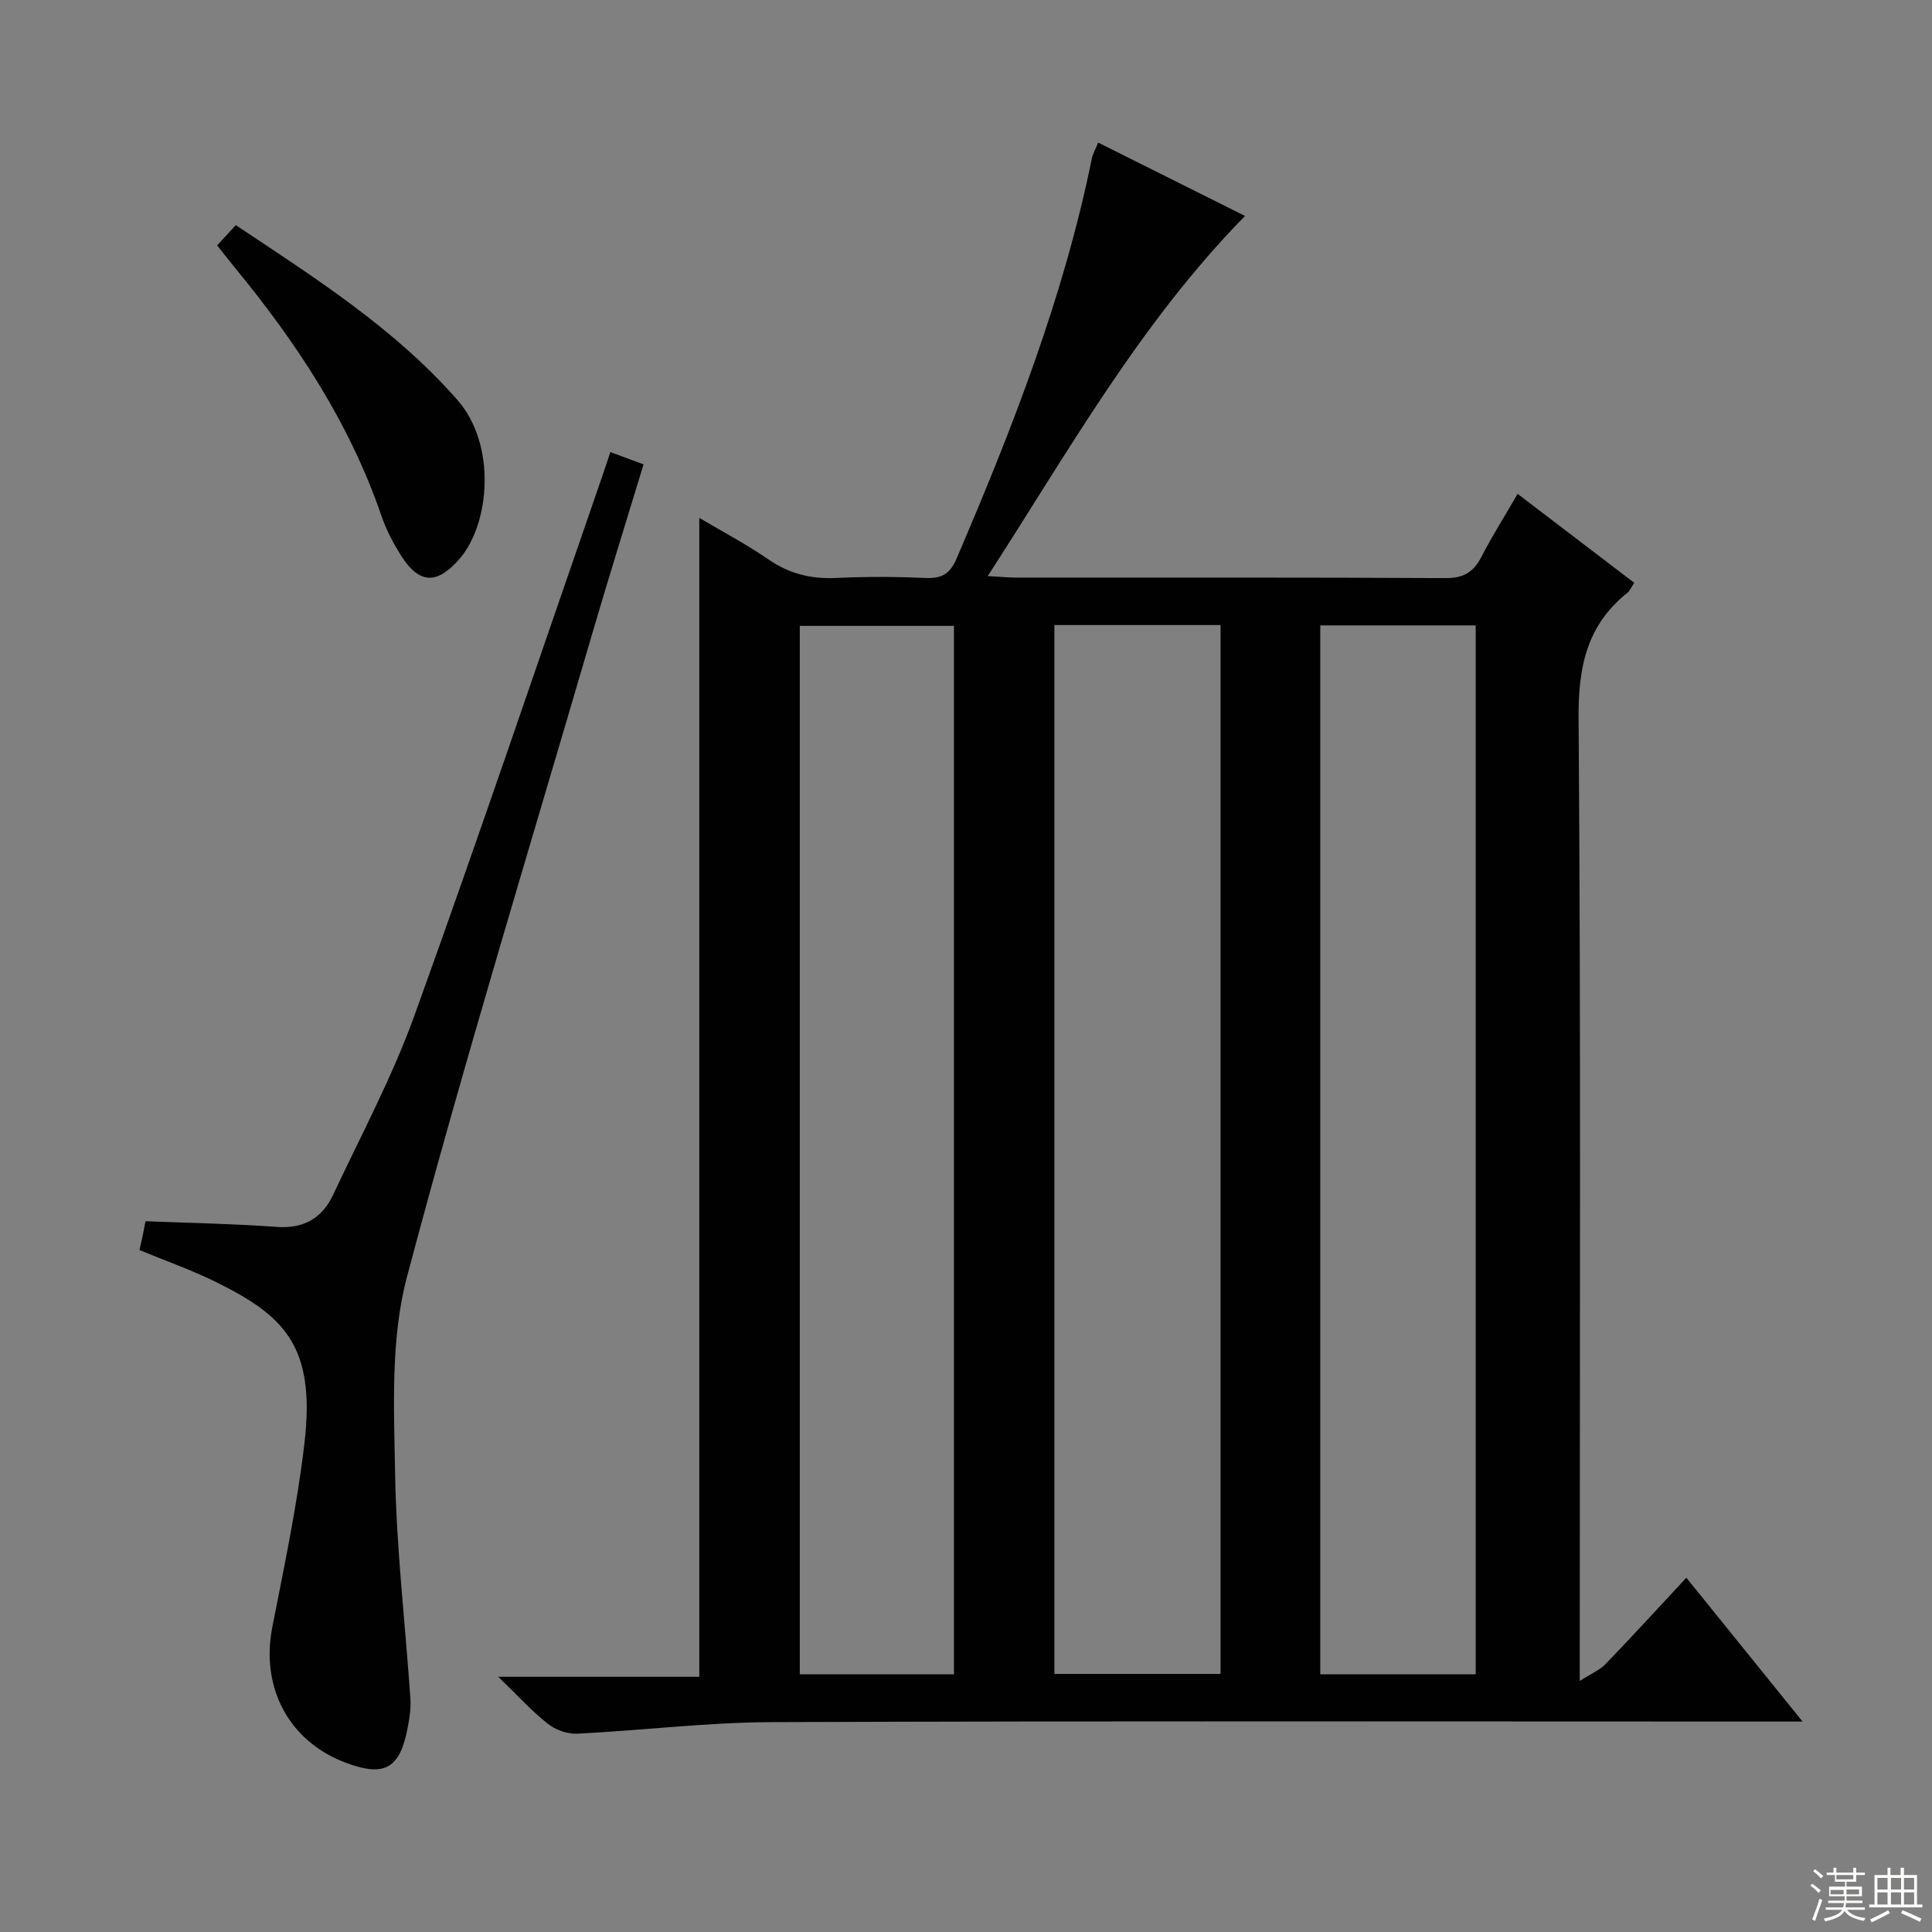 <svg enable-background="new 0 0 400 400" viewBox="0 0 400 400" xmlns="http://www.w3.org/2000/svg"><rect x="0" y="0" width="400" height="400" fill="#808080" stroke="none"/><g fill="#010102"><path d="m144.78 107.22c4.71 2.8 9.71 5.43 14.33 8.61 4.34 2.99 8.87 4.08 14.07 3.83 6.15-.3 12.34-.26 18.49 0 3.28.14 5-.82 6.36-3.97 11.53-26.9 22.17-54.09 28.03-82.9.19-.95.72-1.82 1.3-3.27 10.18 5.09 20.16 10.07 30.41 15.19-21.73 22.15-36.45 48.56-53.27 74.56 2.62.14 4.22.31 5.83.31 29.66.02 59.32-.06 88.99.11 3.72.02 5.77-1.26 7.39-4.4 2.2-4.26 4.77-8.34 7.5-13.04 8.2 6.25 16.06 12.25 24.14 18.41-.56.82-.87 1.64-1.46 2.11-8.36 6.7-10.14 15.31-10.06 25.86.48 63.99.24 127.98.24 191.97v7.42c2.41-1.54 4.15-2.25 5.34-3.49 5.52-5.73 10.89-11.6 16.73-17.88 7.94 9.83 15.6 19.31 24.06 29.78-3.18 0-5.1 0-7.03 0-68.82 0-137.65-.14-206.47.12-13.41.05-26.81 1.73-40.23 2.39-2.02.1-4.48-.8-6.08-2.07-3.34-2.65-6.23-5.85-10.23-9.71h41.62c0-80.15 0-159.82 0-239.94zm73.52 22.19v217.16h34.4c0-72.55 0-144.73 0-217.16-11.55 0-22.79 0-34.4 0zm-20.8 217.23c0-72.51 0-144.73 0-217.06-10.88 0-21.42 0-31.91 0v217.06zm108.03 0c0-72.49 0-144.69 0-217.16-10.85 0-21.41 0-32.18 0v217.16z"/><path d="m28.88 258.81c.28-1.27.5-2.21.7-3.16.2-.97.38-1.95.54-2.81 9.12.37 18.2.52 27.23 1.18 5.63.41 9.39-1.9 11.63-6.67 5.78-12.32 12.25-24.41 16.85-37.17 13.4-37.12 26.02-74.52 38.94-111.81.49-1.4.94-2.82 1.6-4.77 2.25.83 4.33 1.6 6.87 2.54-3.67 12.1-7.37 23.91-10.84 35.78-12.89 44.11-26.37 88.07-38.15 132.48-3.41 12.86-2.68 27.04-2.45 40.59.26 15.59 2.11 31.14 3.17 46.72.13 1.96-.18 3.98-.55 5.92-1.62 8.58-4.77 10.34-12.85 7.32-11.76-4.4-17.63-15.55-15.2-28.02 2.48-12.68 5.18-25.37 6.67-38.18 2.36-20.23-4.36-26.45-18.49-33.4-4.91-2.41-10.1-4.24-15.67-6.54z"/><path d="m44.96 50.8c1.43-1.55 2.54-2.76 3.86-4.19 16.49 10.99 32.84 21.36 45.85 36.16 8.26 9.4 6.66 25.69.58 32.8-4.65 5.44-8.36 5.49-12.17-.48-1.68-2.63-3.15-5.49-4.16-8.44-6.64-19.3-17.69-35.95-30.55-51.55-1.05-1.27-2.05-2.58-3.41-4.3z"/></g><path d="m374.8 390.4.4-.4c.7.5 1.3 1 1.8 1.4l-.5.5c-.5-.6-1.1-1.1-1.7-1.5zm1 7.3-.6-.3c.5-1.4 1.1-2.8 1.5-4.3.2.1.4.2.6.3-.5 1.3-1 2.8-1.5 4.3zm-.4-10.3.4-.4c.4.3 1 .8 1.7 1.4l-.5.5c-.4-.5-1-1-1.6-1.5zm2.5.3h1.7v-1h.6v1h3.5v-1h.6v1h1.8v.5h-1.8v1.4h-2v1h3.2v2h-3.2v.9h3.3v.5h-3.4c0 .3-.1.6-.1.9h4v.5h-3.7c.7.9 1.9 1.5 3.8 1.7-.1.2-.2.4-.3.6-2.1-.4-3.5-1.1-4-2.1-.4 1-1.8 1.7-4 2.2-.1-.2-.2-.4-.3-.6 2.1-.4 3.4-1 3.8-1.8h-3.4v-.5h3.6c.1-.3.1-.6.2-.9h-3.3v-.5h3.4c0-.3 0-.6 0-.9h-3.2v-2h3.3v-1h-2.1v-1.4h-1.7v-.5zm1.1 3.5v1h2.7c0-.3 0-.4 0-.4 0-.1 0-.2 0-.2 0-.1 0-.2 0-.3h-2.7zm1.2-3v.9h3.5v-.9zm4.7 3h-2.6v.6.4h2.6z" fill="#fbfcfa"/><path d="m393.6 386.7h.6v1.5h2.7v6.1h1.1v.6h-11v-.6h1.1v-6.1h2.7v-1.5h.6v1.5h2.1v-1.5zm-2.7 8.8.4.6c-1.2.6-2.5 1.3-3.8 1.9-.1-.2-.2-.4-.3-.6 1.2-.6 2.5-1.2 3.7-1.9zm-2.2-6.7v2.4h2.1v-2.4zm0 3v2.5h2.1v-2.5zm2.8-3v2.4h2.1v-2.4zm0 3v2.5h2.1v-2.5zm6 6.1c-1.4-.7-2.7-1.3-3.9-1.8l.3-.6c1.5.6 2.7 1.2 3.9 1.7zm-1.2-9.1h-2.1v2.4h2.1zm-2.1 3v2.5h2.1v-2.5z" fill="#fbfcfa"/></svg>